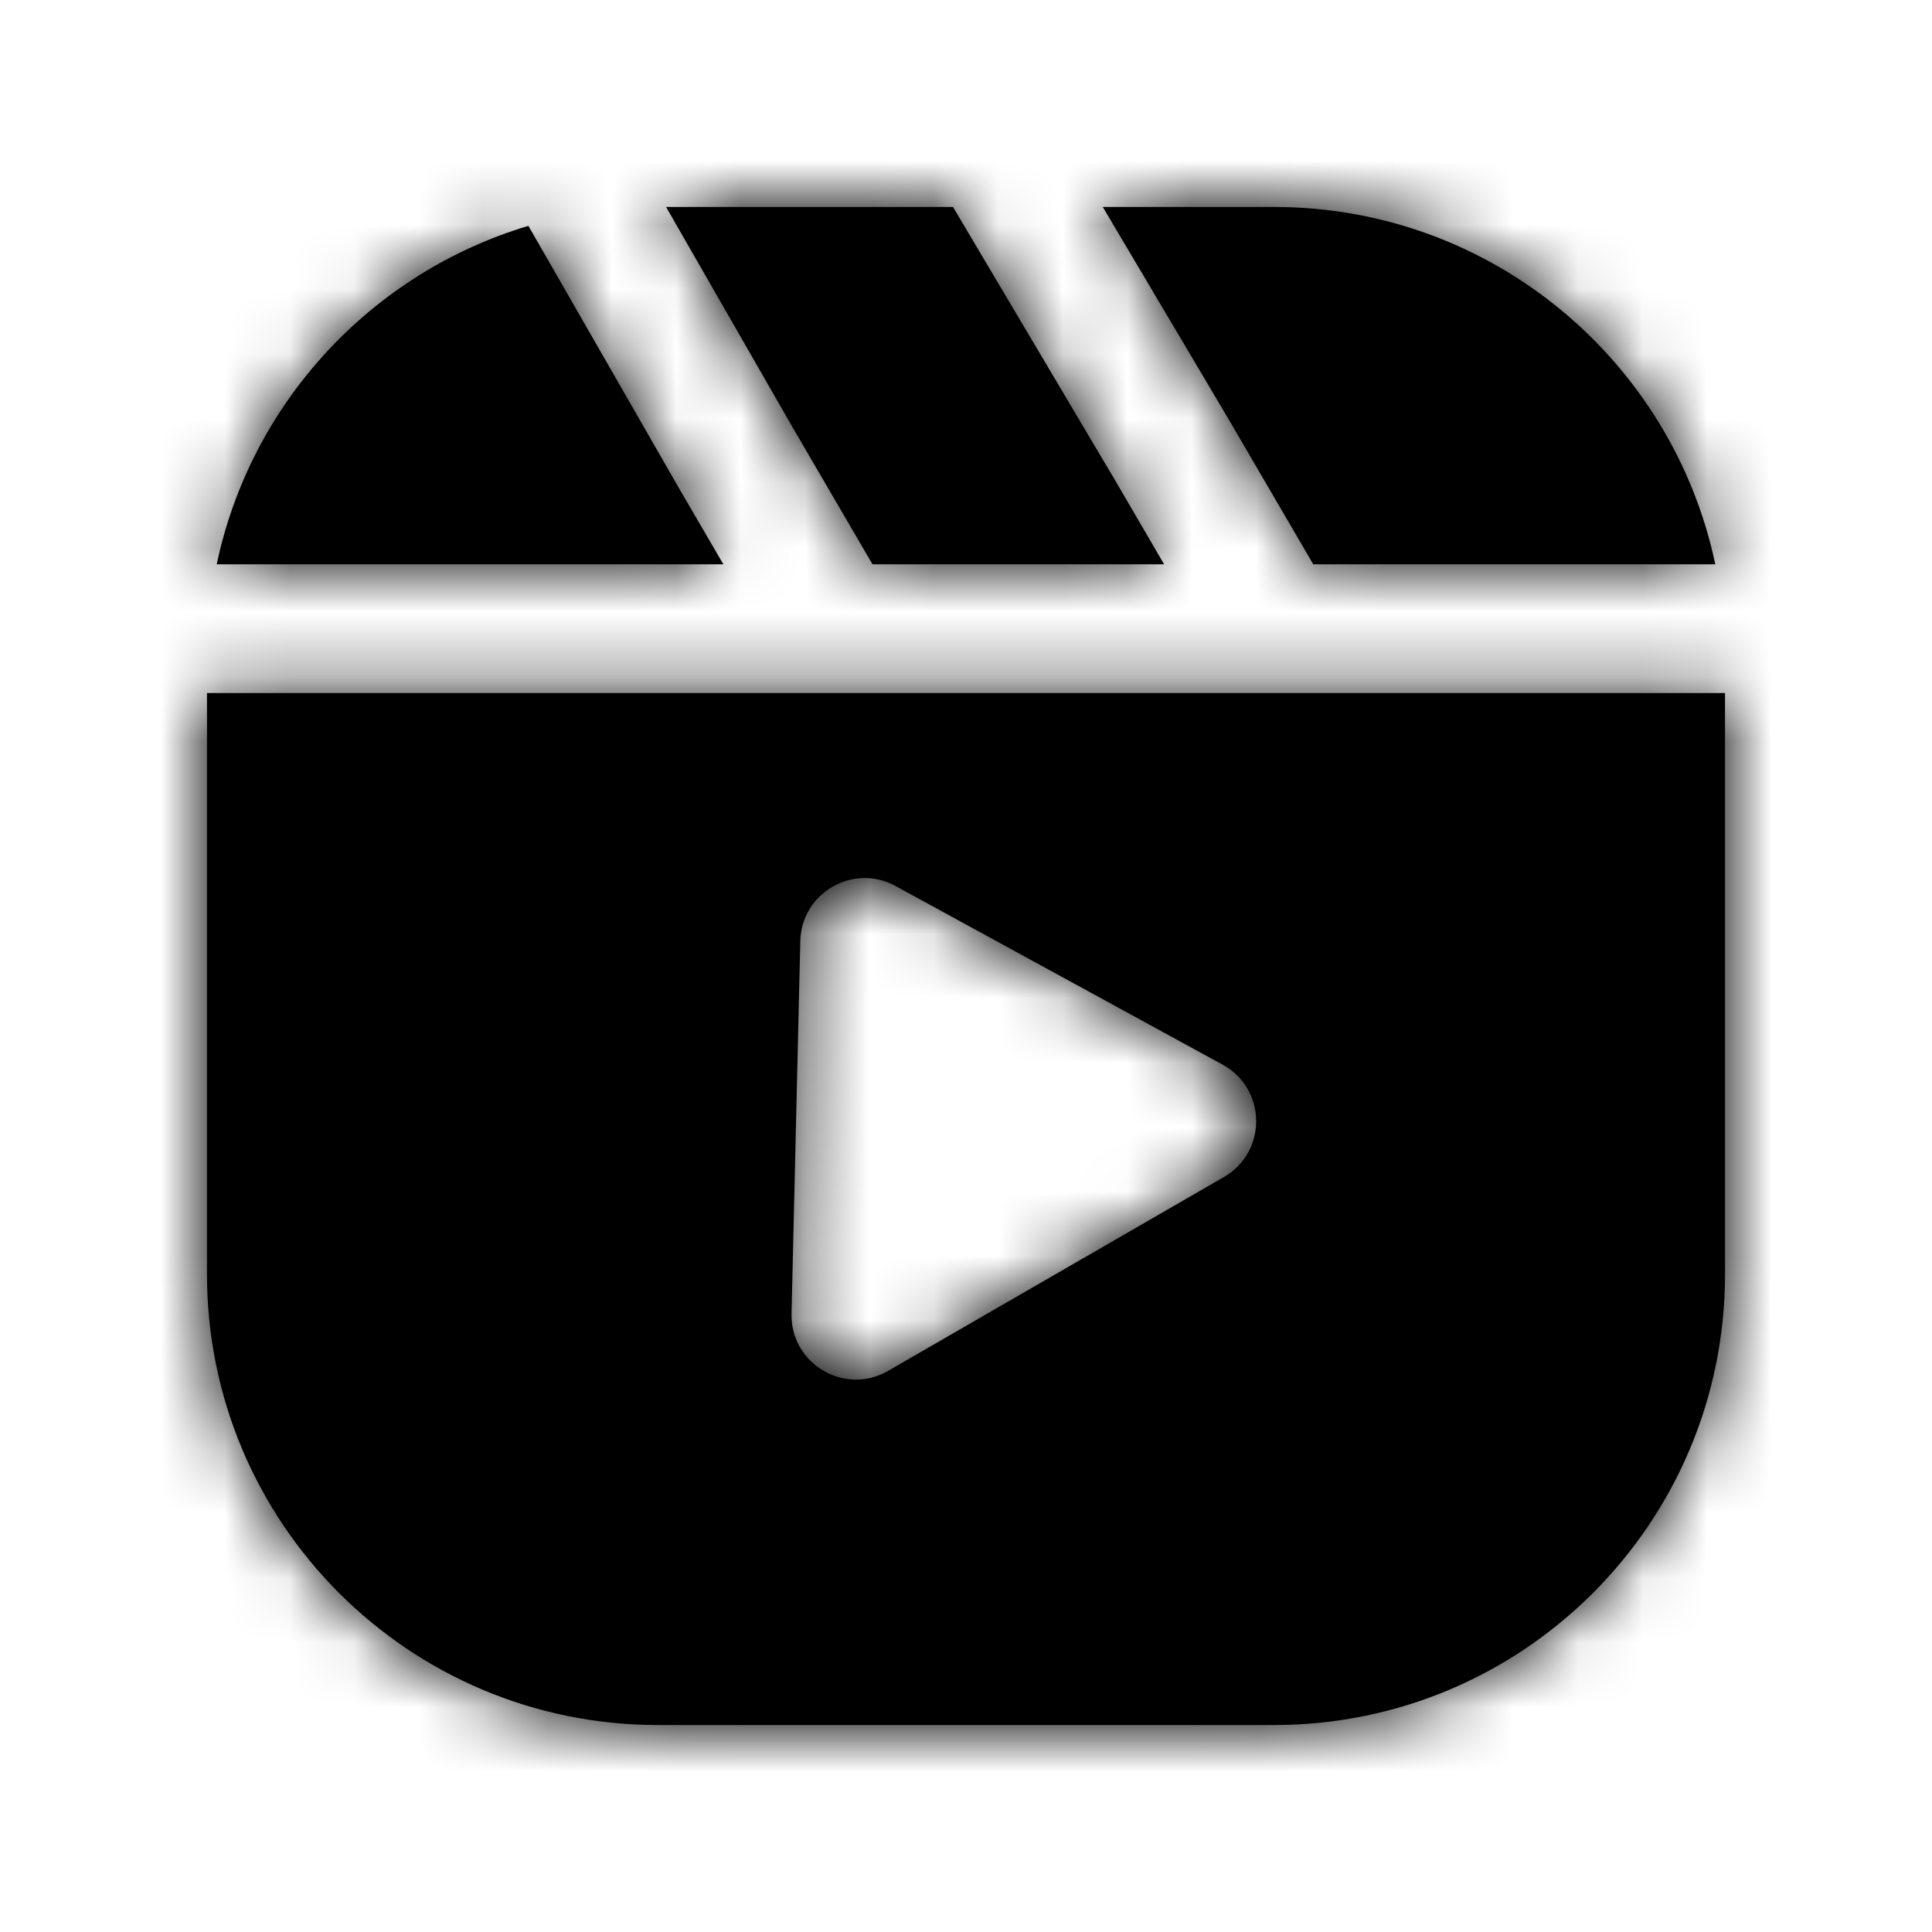 <svg width="30" height="30" viewBox="0 0 30 30" fill="none" xmlns="http://www.w3.org/2000/svg">
<mask id="path-1-inside-1_895_504" fill="white">
<path fill-rule="evenodd" clip-rule="evenodd" d="M10.343 3.214H14.799L14.856 3.311L17.318 7.463L17.32 7.466L18.076 8.762H13.548L12.311 6.642L10.343 3.214ZM3.365 8.762C3.895 6.25 5.772 4.235 8.205 3.507L10.578 7.641L10.578 7.641L10.582 7.647L11.232 8.762H3.365ZM3.214 19.786V10.762H12.942H26.786V19.786C26.786 23.652 23.652 26.786 19.786 26.786H10.214C6.348 26.786 3.214 23.652 3.214 19.786ZM19.786 3.214C23.154 3.214 25.966 5.593 26.635 8.762H20.392L20.354 8.697L19.044 6.452L19.044 6.452L19.04 6.446L17.124 3.214H19.786ZM13.906 13.758C13.249 13.399 12.445 13.863 12.427 14.612L12.291 20.398C12.273 21.178 13.115 21.677 13.79 21.287L19.006 18.276C19.681 17.886 19.67 16.907 18.985 16.532L13.906 13.758Z"/>
</mask>
<path fill-rule="evenodd" clip-rule="evenodd" d="M10.343 3.214H14.799L14.856 3.311L17.318 7.463L17.32 7.466L18.076 8.762H13.548L12.311 6.642L10.343 3.214ZM3.365 8.762C3.895 6.25 5.772 4.235 8.205 3.507L10.578 7.641L10.578 7.641L10.582 7.647L11.232 8.762H3.365ZM3.214 19.786V10.762H12.942H26.786V19.786C26.786 23.652 23.652 26.786 19.786 26.786H10.214C6.348 26.786 3.214 23.652 3.214 19.786ZM19.786 3.214C23.154 3.214 25.966 5.593 26.635 8.762H20.392L20.354 8.697L19.044 6.452L19.044 6.452L19.04 6.446L17.124 3.214H19.786ZM13.906 13.758C13.249 13.399 12.445 13.863 12.427 14.612L12.291 20.398C12.273 21.178 13.115 21.677 13.79 21.287L19.006 18.276C19.681 17.886 19.67 16.907 18.985 16.532L13.906 13.758Z" fill="black"/>
<path d="M14.799 3.214L16.519 2.194L15.938 1.214H14.799V3.214ZM10.343 3.214V1.214H6.888L8.609 4.21L10.343 3.214ZM14.856 3.311L16.576 2.291V2.291L14.856 3.311ZM17.318 7.463L19.039 6.443L19.038 6.443L17.318 7.463ZM17.32 7.466L19.048 6.458L19.044 6.452L19.041 6.446L17.32 7.466ZM18.076 8.762V10.762H21.558L19.804 7.754L18.076 8.762ZM13.548 8.762L11.82 9.77L12.399 10.762H13.548V8.762ZM12.311 6.642L10.577 7.638L10.584 7.65L12.311 6.642ZM8.205 3.507L9.939 2.511L9.15 1.137L7.632 1.591L8.205 3.507ZM3.365 8.762L1.408 8.349L0.899 10.762H3.365V8.762ZM10.578 7.641L11.571 9.377L13.311 8.383L12.313 6.645L10.578 7.641ZM10.578 7.641L9.586 5.904L7.834 6.906L8.851 8.649L10.578 7.641ZM10.582 7.647L8.854 8.654L8.854 8.655L10.582 7.647ZM11.232 8.762V10.762H14.714L12.96 7.754L11.232 8.762ZM3.214 10.762V8.762H1.214V10.762H3.214ZM26.786 10.762H28.786V8.762H26.786V10.762ZM26.635 8.762V10.762H29.101L28.592 8.349L26.635 8.762ZM20.392 8.762L18.664 9.77L19.243 10.762H20.392V8.762ZM20.354 8.697L22.081 7.689L22.081 7.689L20.354 8.697ZM19.044 6.452L18.036 4.724L16.309 5.732L17.317 7.46L19.044 6.452ZM19.044 6.452L20.052 8.18L21.792 7.164L20.764 5.432L19.044 6.452ZM19.04 6.446L20.761 5.426L20.761 5.425L19.04 6.446ZM17.124 3.214V1.214H13.612L15.404 4.235L17.124 3.214ZM12.427 14.612L10.428 14.565V14.565L12.427 14.612ZM13.906 13.758L14.865 12.002L14.865 12.002L13.906 13.758ZM12.291 20.398L10.291 20.35L12.291 20.398ZM13.79 21.287L12.79 19.555L12.79 19.555L13.79 21.287ZM19.006 18.276L18.006 16.544H18.006L19.006 18.276ZM18.985 16.532L19.944 14.777V14.777L18.985 16.532ZM14.799 1.214H10.343V5.214H14.799V1.214ZM16.576 2.291L16.519 2.194L13.078 4.235L13.136 4.332L16.576 2.291ZM19.038 6.443L16.576 2.291L13.136 4.332L15.598 8.483L19.038 6.443ZM19.041 6.446L19.039 6.443L15.598 8.483L15.6 8.486L19.041 6.446ZM19.804 7.754L19.048 6.458L15.593 8.474L16.349 9.77L19.804 7.754ZM13.548 10.762H18.076V6.762H13.548V10.762ZM10.584 7.65L11.82 9.77L15.275 7.754L14.039 5.634L10.584 7.65ZM8.609 4.21L10.577 7.638L14.046 5.646L12.078 2.218L8.609 4.21ZM7.632 1.591C4.502 2.527 2.091 5.115 1.408 8.349L5.322 9.175C5.7 7.385 7.042 5.943 8.778 5.423L7.632 1.591ZM12.313 6.645L9.939 2.511L6.47 4.503L8.844 8.637L12.313 6.645ZM11.571 9.377L11.571 9.377L9.586 5.904L9.586 5.904L11.571 9.377ZM12.309 6.639L12.306 6.633L8.851 8.649L8.854 8.654L12.309 6.639ZM12.96 7.754L12.309 6.639L8.854 8.655L9.505 9.77L12.96 7.754ZM3.365 10.762H11.232V6.762H3.365V10.762ZM1.214 10.762V19.786H5.214V10.762H1.214ZM12.942 8.762H3.214V12.762H12.942V8.762ZM26.786 8.762H12.942V12.762H26.786V8.762ZM28.786 19.786V10.762H24.786V19.786H28.786ZM19.786 28.786C24.756 28.786 28.786 24.756 28.786 19.786H24.786C24.786 22.547 22.547 24.786 19.786 24.786V28.786ZM10.214 28.786H19.786V24.786H10.214V28.786ZM1.214 19.786C1.214 24.756 5.244 28.786 10.214 28.786V24.786C7.453 24.786 5.214 22.547 5.214 19.786H1.214ZM28.592 8.349C27.732 4.274 24.118 1.214 19.786 1.214V5.214C22.189 5.214 24.2 6.912 24.678 9.175L28.592 8.349ZM20.392 10.762H26.635V6.762H20.392V10.762ZM18.626 9.705L18.664 9.77L22.119 7.754L22.081 7.689L18.626 9.705ZM17.317 7.46L18.626 9.705L22.081 7.689L20.772 5.444L17.317 7.46ZM18.036 4.724L18.036 4.724L20.052 8.18L20.052 8.18L18.036 4.724ZM17.32 7.466L17.324 7.472L20.764 5.432L20.761 5.426L17.32 7.466ZM15.404 4.235L17.32 7.466L20.761 5.425L18.844 2.194L15.404 4.235ZM19.786 1.214H17.124V5.214H19.786V1.214ZM14.427 14.659C14.409 15.408 13.605 15.872 12.947 15.513L14.865 12.002C12.893 10.925 10.481 12.318 10.428 14.565L14.427 14.659ZM14.29 20.445L14.427 14.659L10.428 14.565L10.291 20.35L14.29 20.445ZM12.79 19.555C13.466 19.165 14.309 19.665 14.29 20.445L10.291 20.35C10.236 22.691 12.763 24.19 14.79 23.019L12.79 19.555ZM18.006 16.544L12.79 19.555L14.79 23.019L20.006 20.008L18.006 16.544ZM18.026 18.288C17.341 17.913 17.33 16.934 18.006 16.544L20.006 20.008C22.033 18.838 21.998 15.9 19.944 14.777L18.026 18.288ZM12.947 15.513L18.026 18.288L19.944 14.777L14.865 12.002L12.947 15.513Z" fill="black" mask="url(#path-1-inside-1_895_504)"/>
</svg>
